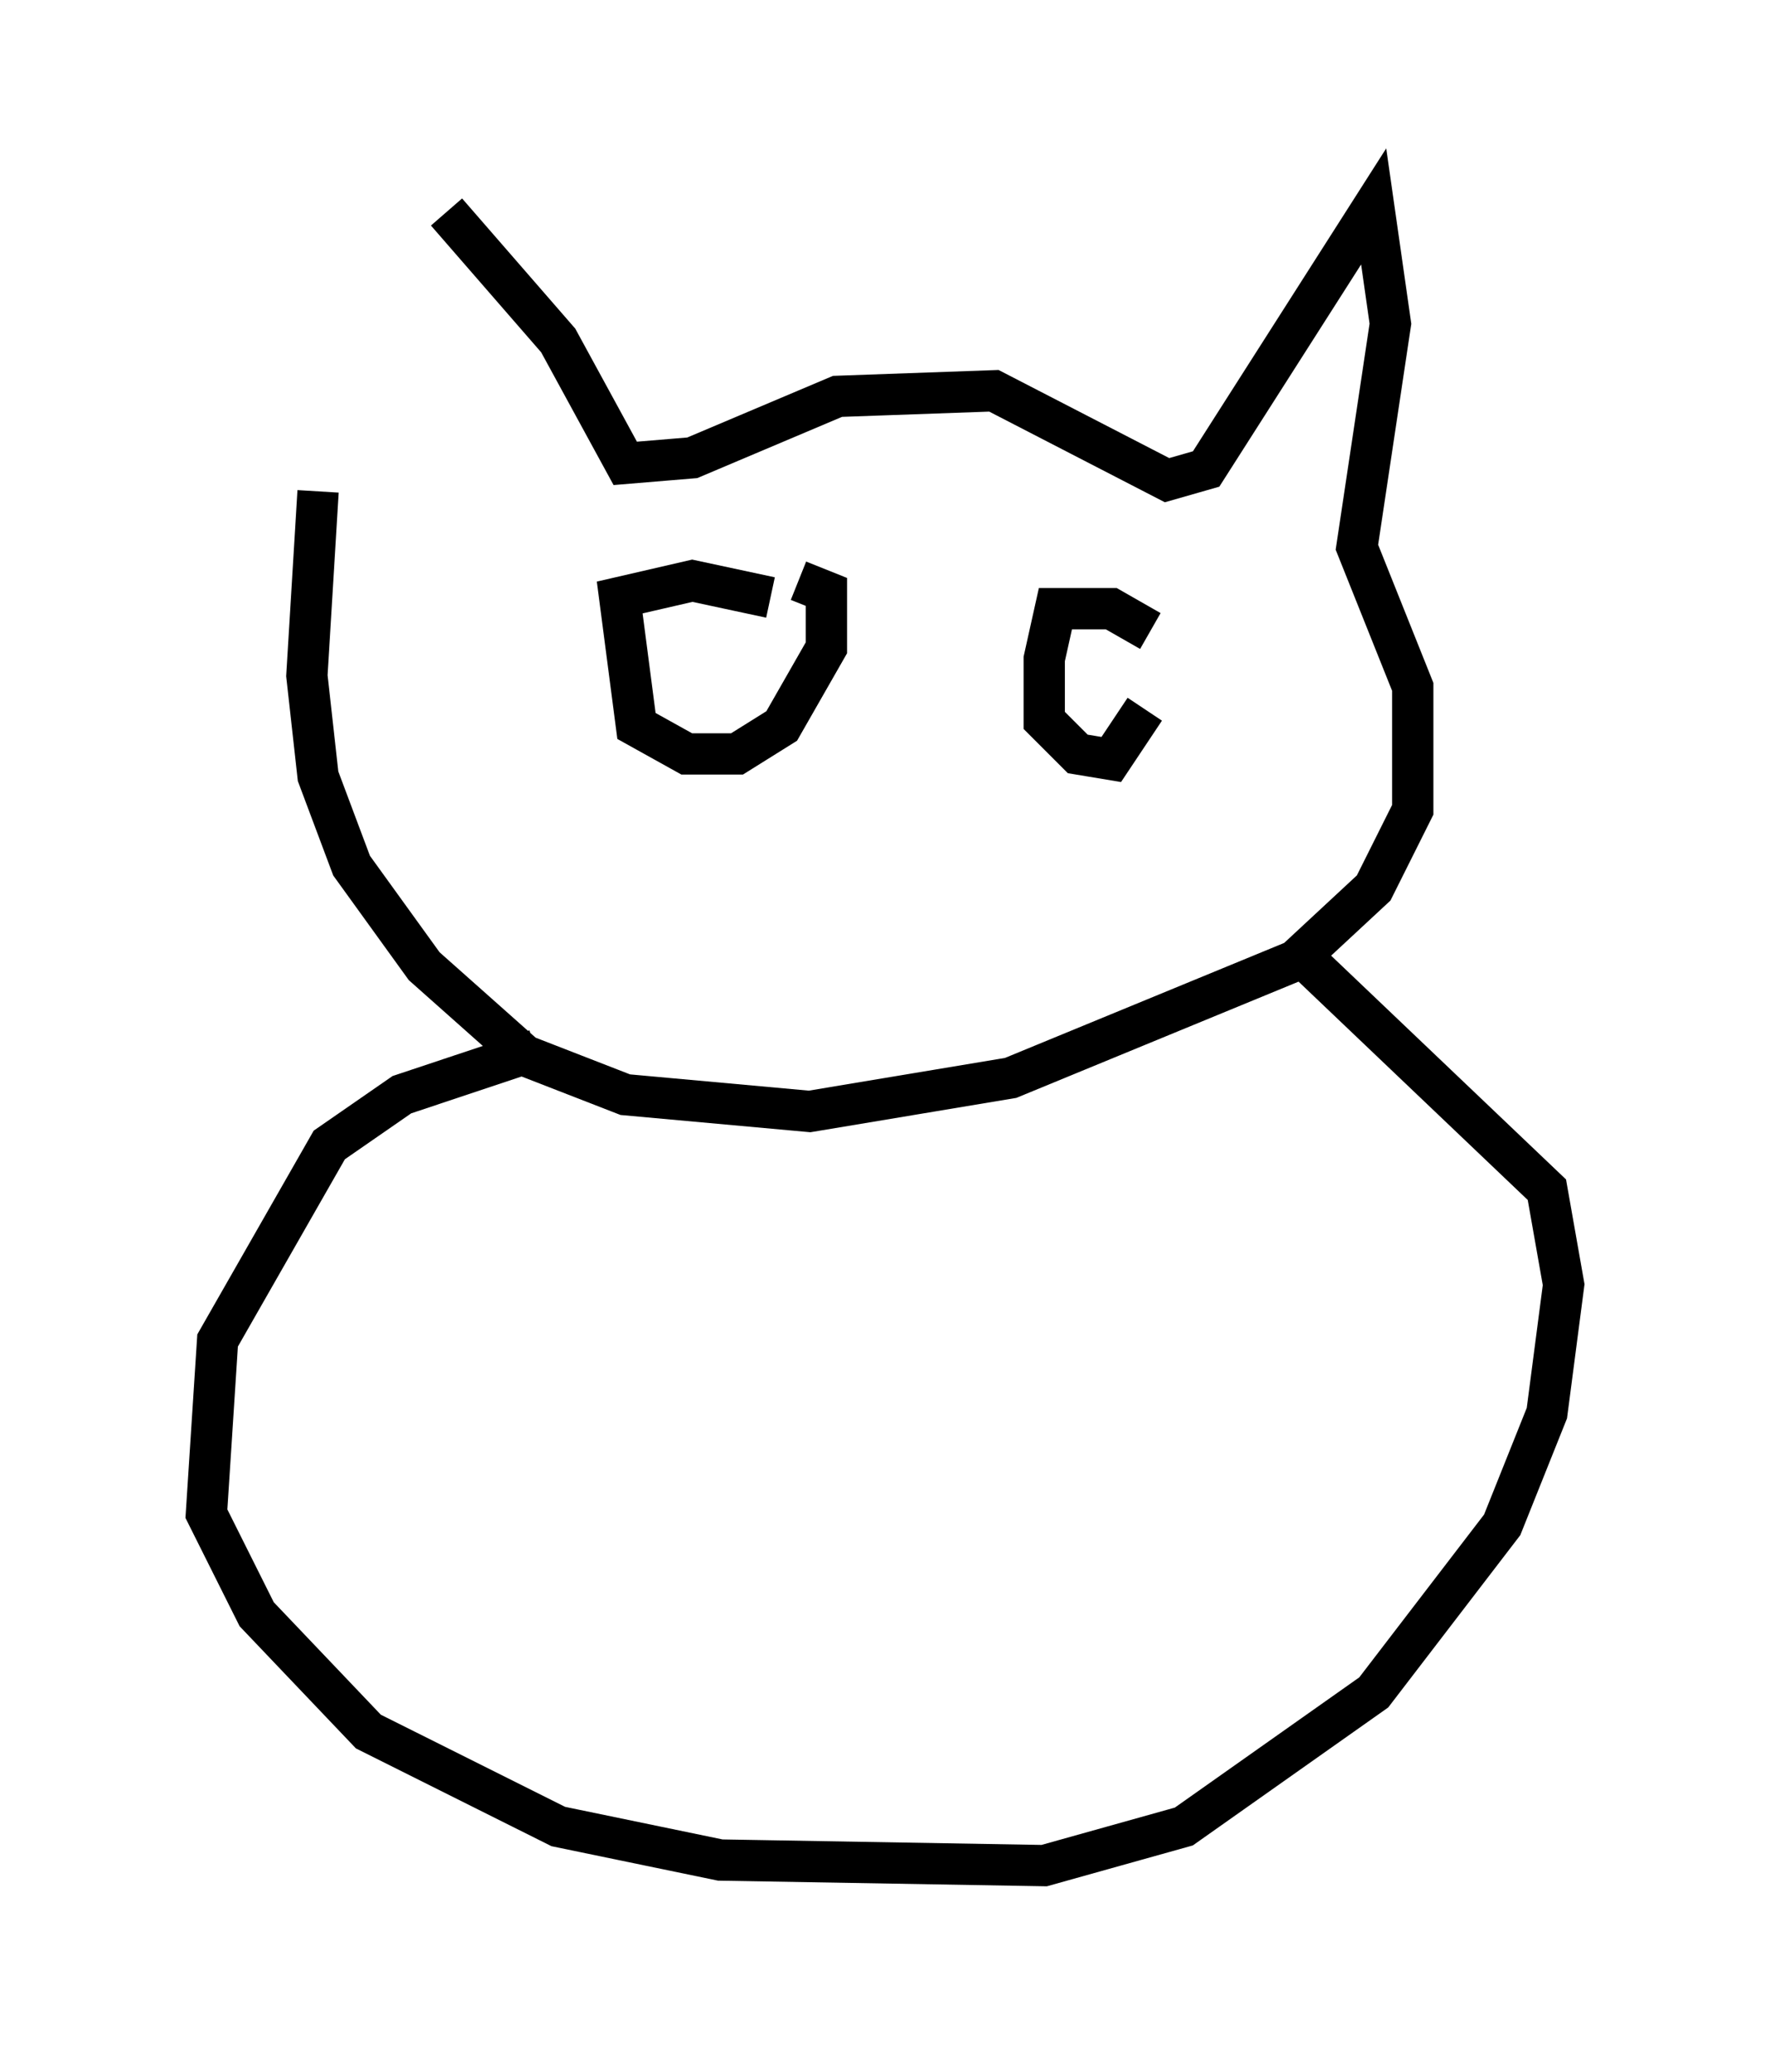 <?xml version="1.0" encoding="utf-8" ?>
<svg baseProfile="full" height="50.189" version="1.1" width="42.882" xmlns="http://www.w3.org/2000/svg" xmlns:ev="http://www.w3.org/2001/xml-events" xmlns:xlink="http://www.w3.org/1999/xlink"><defs /><rect fill="white" height="50.189" width="42.882" x="0" y="0" /><path d="M7.3, 13.119 m3.518, -7.984 l2.706, 3.112 1.624, 2.977 l1.624, -0.135 3.518, -1.488 l3.789, -0.135 4.195, 2.165 l0.947, -0.271 4.059, -6.36 l0.406, 2.842 -0.812, 5.413 l1.353, 3.383 0.0, 2.977 l-0.947, 1.894 -1.894, 1.759 l-6.901, 2.842 -4.871, 0.812 l-4.465, -0.406 -2.436, -0.947 l-2.436, -2.165 -1.759, -2.436 l-0.812, -2.165 -0.271, -2.436 l0.271, -4.465 m10.961, 2.571 l-1.894, -0.406 -1.759, 0.406 l0.406, 3.112 1.218, 0.677 l1.218, 0.0 1.083, -0.677 l1.083, -1.894 0.0, -1.353 l-0.677, -0.271 m8.525, 1.218 l-0.947, -0.541 -1.353, 0.0 l-0.271, 1.218 0.0, 1.488 l0.812, 0.812 0.812, 0.135 l0.812, -1.218 m-14.75, 8.254 l-3.248, 1.083 -1.759, 1.218 l-2.706, 4.736 -0.271, 4.195 l1.218, 2.436 2.706, 2.842 l4.601, 2.3 3.924, 0.812 l7.848, 0.135 3.383, -0.947 l4.601, -3.248 3.112, -4.059 l1.083, -2.706 0.406, -3.112 l-0.406, -2.3 -5.683, -5.413 " fill="none" stroke="black" stroke-width="1" /></svg>